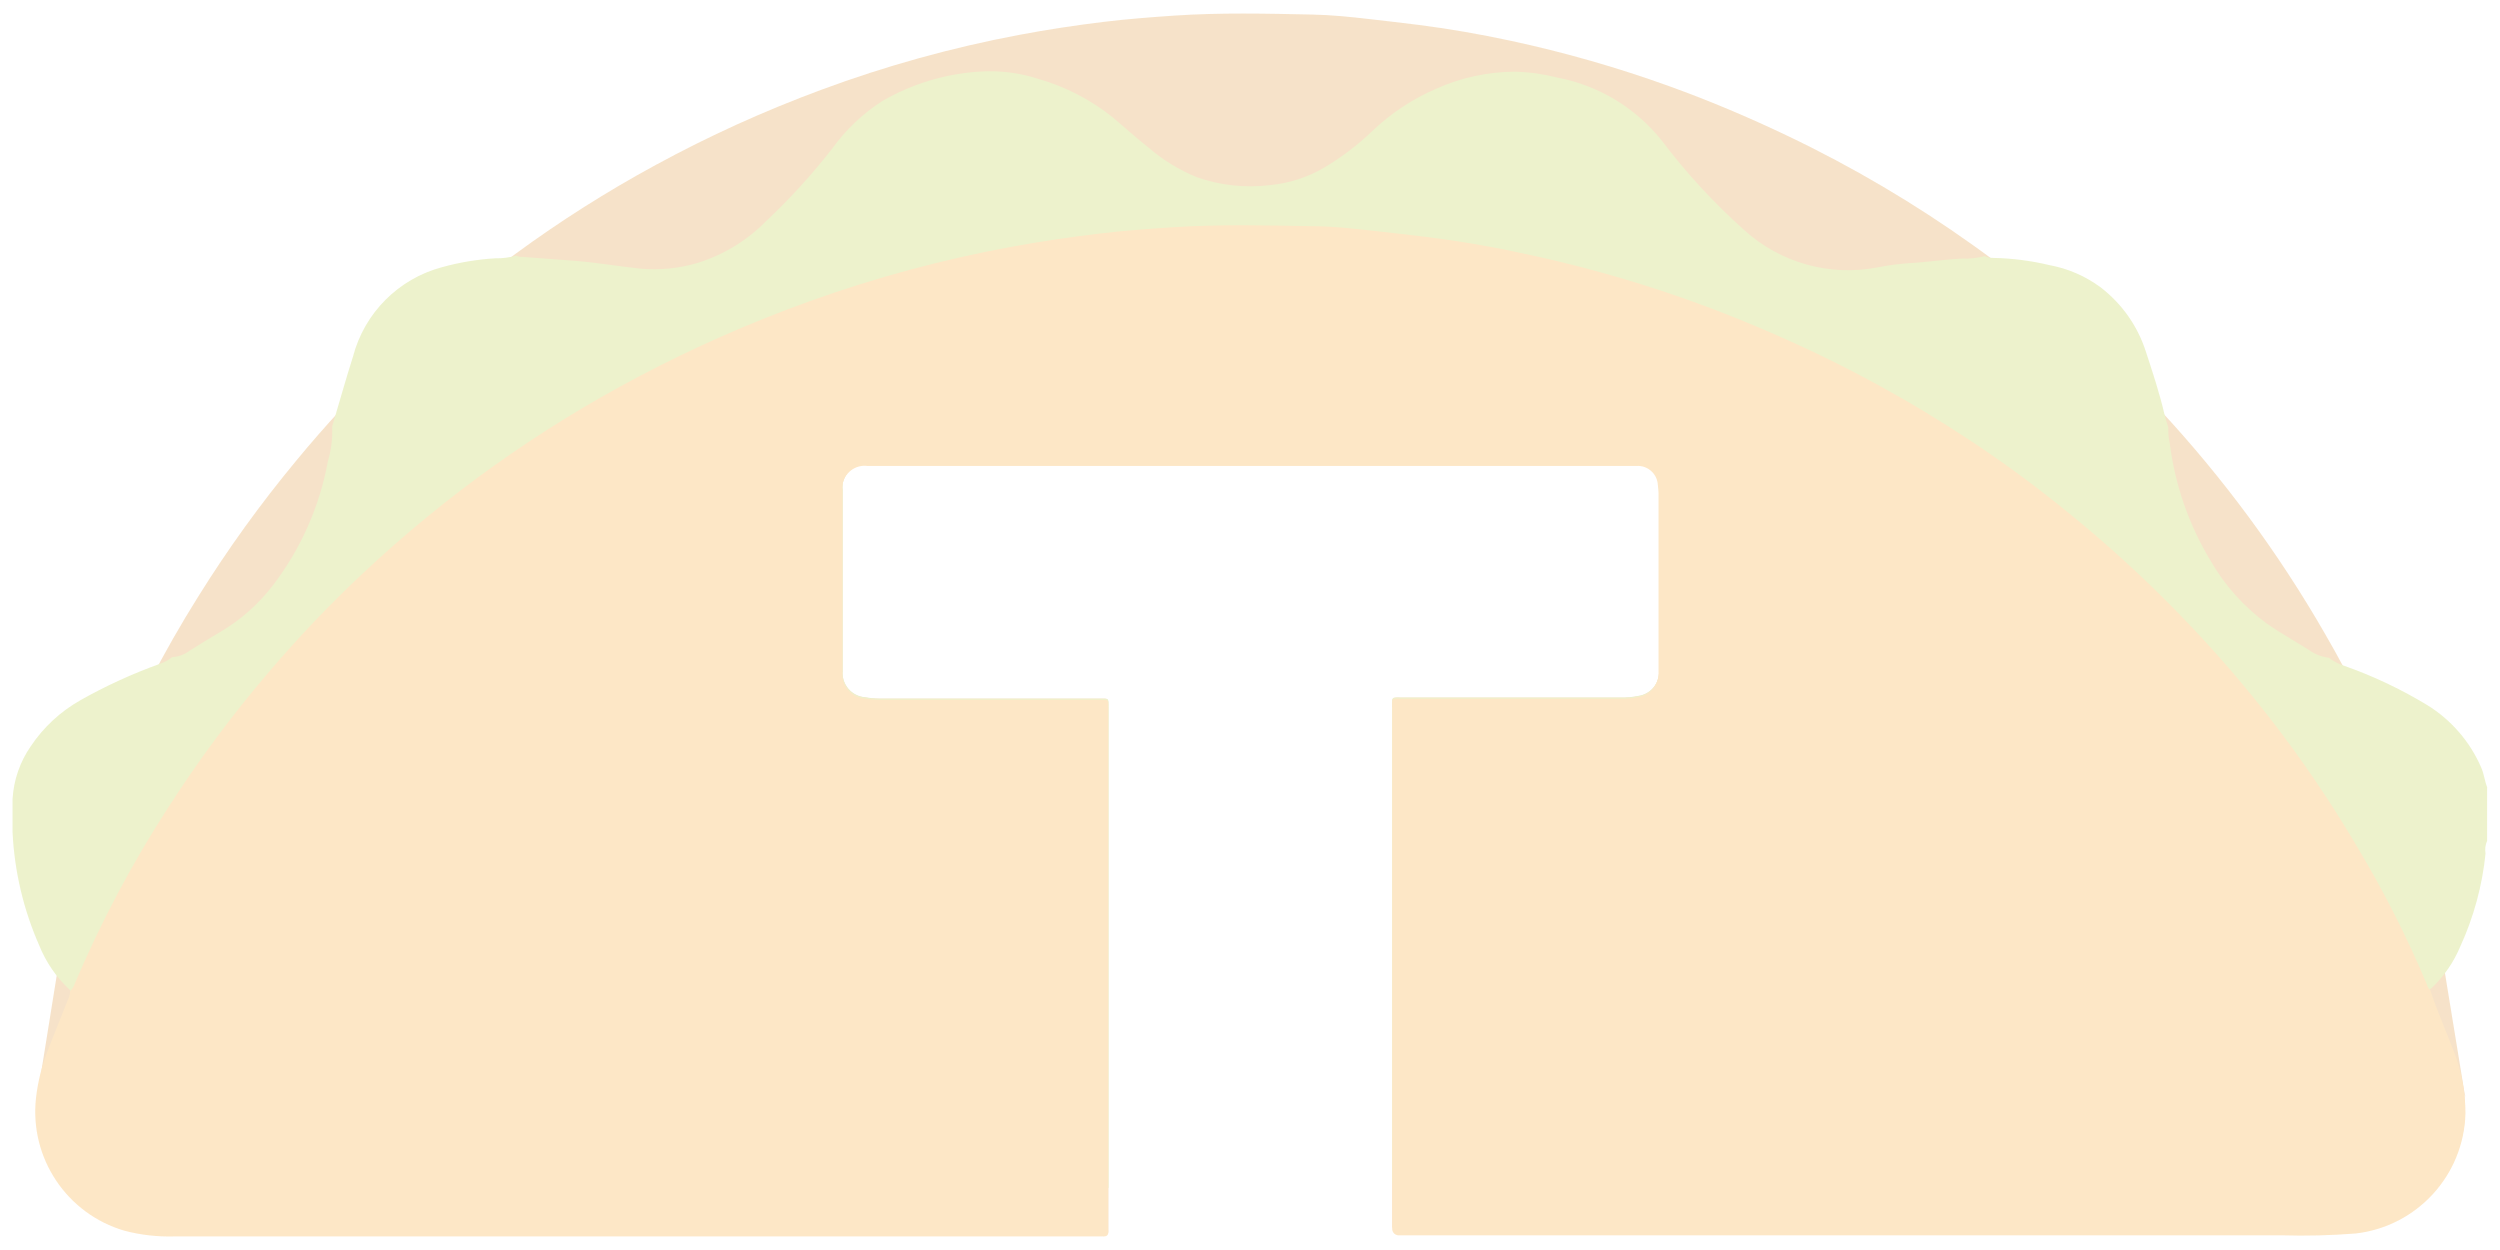 <svg xmlns="http://www.w3.org/2000/svg" viewBox="0 0 116 58" style="opacity: 0.25;">
  <g>
    <path d="M114.383,50.887l-1.644-10.062c-.022-.167-.049-.333-.082-.497h0c-.101-.469-.239-.929-.411-1.377-.345-.937-.748-1.854-1.048-2.807-.072-.07-.123-.158-.148-.255-.902-2.235-1.963-4.402-3.173-6.486-2.145-3.73-4.706-7.205-7.633-10.358-1.499-1.616-3.09-3.145-4.764-4.579-1.266-1.081-2.565-2.117-3.917-3.079-2.723-1.945-5.611-3.648-8.632-5.089-1.784-.851-3.597-1.62-5.455-2.29-2.422-.876-4.901-1.586-7.419-2.125-1.389-.296-2.787-.543-4.197-.723-.773-.099-1.546-.185-2.318-.275-.884-.103-1.776-.193-2.659-.21-2.133-.045-4.267-.095-6.396.049-1.097.074-2.195.16-3.288.292-1.311.16-2.618.358-3.917.604-3.126.589-6.197,1.441-9.179,2.548-2.64.976-5.206,2.141-7.678,3.486-4.533,2.46-8.71,5.524-12.418,9.109-1.505,1.454-2.927,2.993-4.258,4.608-1.659,1.999-3.181,4.108-4.554,6.314-1.621,2.583-3.021,5.299-4.184,8.118-.035.123-.1.236-.189.329-.004.144-.042.285-.111.411-.292.76-.588,1.517-.88,2.277-.177.474-.314.962-.411,1.459h0v.082c-.029.16-.053.317-.078.481l-1.5,9.335c-.045.234-.086.469-.115.707-.311,2.781,1.423,5.383,4.11,6.166.749.197,1.523.285,2.298.263h43.106l.115-.033c.058-.037.086-.107.07-.226-.004-.057-.004-.115,0-.173v-24.058c0-.448.037-.411-.411-.411h-10.112c-.258.003-.515-.017-.769-.062-.62-.05-1.083-.592-1.036-1.213v-8.41c-.072-.57.331-1.09.9-1.163.086-.011.173-.011.259,0h35.695c.514-.035.959.353.995.867,0,0,0,0,0,0,.021.136.032.273.033.411v8.295c.023.571-.388,1.067-.954,1.151-.27.056-.546.081-.822.074h-10.058c-.637,0-.547-.074-.547.547v24.013c0,.07,0,.025,0,.037l.329.308h40.948c1.148.033,2.296.005,3.44-.086,2.823-.34,4.975-2.691,5.064-5.533.006-.274-.005-.549-.033-.822h.037v.062Z" fill="#db8d27" stroke-width="0"/>
    <path d="M115.418,36.562c-.132-.312-.156-.658-.3-.97-.519-1.191-1.39-2.195-2.495-2.877-1.214-.736-2.5-1.345-3.839-1.817-.261-.079-.505-.206-.719-.374-.341-.044-.667-.172-.945-.374-.649-.411-1.336-.789-1.965-1.233-1.046-.772-1.922-1.751-2.573-2.877-1.014-1.672-1.664-3.539-1.907-5.479-.053-.237-.075-.48-.066-.723-.058-.193-.123-.378-.169-.575-.23-1.007-.555-1.981-.876-2.96-.385-1.194-1.129-2.24-2.129-2.996-.697-.507-1.499-.851-2.347-1.007-.849-.203-1.717-.314-2.59-.333-.141.003-.282-.025-.411-.082-.351.091-.714.13-1.077.115-.822.041-1.644.173-2.466.214-.471.035-.939.098-1.402.189-2.231.44-4.538-.203-6.219-1.735-1.401-1.252-2.677-2.636-3.81-4.135-1.215-1.529-2.94-2.571-4.859-2.935-.639-.163-1.294-.254-1.952-.271-1.264.004-2.514.274-3.666.793-1.096.472-2.098,1.136-2.96,1.961-.674.645-1.418,1.212-2.22,1.689-.778.459-1.649.74-2.548.822-1.14.137-2.296.01-3.379-.37-.811-.332-1.564-.792-2.228-1.365-.575-.452-1.114-.945-1.673-1.414-1.021-.818-2.195-1.424-3.453-1.784-.875-.283-1.795-.397-2.713-.337-1.592.099-3.14.566-4.521,1.365-.906.581-1.694,1.329-2.322,2.203-.934,1.199-1.959,2.325-3.066,3.366-.888.904-1.987,1.573-3.198,1.948-.851.251-1.742.34-2.627.263-1.011-.107-2.01-.28-3.021-.362-.822-.066-1.644-.123-2.466-.185-.1.01-.2-.01-.288-.058-.317.088-.645.129-.974.123-.834.051-1.661.188-2.466.411-2.025.539-3.605,2.124-4.135,4.152-.341,1.077-.645,2.162-.966,3.243.025.544-.042,1.089-.197,1.611-.382,2.093-1.256,4.065-2.548,5.755-.673.879-1.511,1.619-2.466,2.179-.473.271-.929.567-1.393.851-.237.182-.524.288-.822.304-.165.138-.355.242-.559.308-1.279.459-2.516,1.025-3.699,1.693-.924.522-1.713,1.254-2.302,2.137-.501.722-.792,1.568-.843,2.446v1.55c.088,1.805.506,3.578,1.233,5.233.32.801.818,1.519,1.455,2.1-.489,3.331,1.193,6.604,4.184,8.147,2.347,1.097,22.455,1.233,43.982,1.011,0-7.429,0-14.856,0-22.283,0-.448.037-.411-.411-.411h-10.124c-.258.003-.515-.017-.769-.062-.62-.05-1.083-.592-1.036-1.213v-8.41c-.072-.57.331-1.09.9-1.163.086-.011.173-.011.259,0h35.695c.514-.035.959.353.995.867,0,0,0,0,0,0,.021.136.031.273.033.411v8.295c.023.571-.388,1.067-.954,1.151-.27.056-.546.081-.822.074h-10.058c-.637,0-.547-.074-.547.547,0,7.33,0,14.662,0,21.995,20.704-.3,39.612-.781,41.926-.851,5.228-.152,6.211-8.151,6.211-8.151.036-.024.07-.05.103-.078.573-.545,1.026-1.205,1.328-1.936.619-1.357,1.012-2.807,1.163-4.291-.035-.2-.01-.407.074-.592v-2.495l.016.041Z" fill="#b6cc34" stroke-width="0"/>
    <path d="M3.282,45.954c.091-.092.157-.205.193-.329,1.199-2.824,2.639-5.541,4.304-8.118,1.416-2.209,2.981-4.319,4.686-6.314,1.375-1.618,2.84-3.156,4.39-4.608,3.83-3.596,8.127-6.66,12.775-9.109,2.548-1.347,5.188-2.511,7.9-3.486,3.076-1.109,6.238-1.961,9.454-2.548,1.336-.247,2.68-.444,4.028-.604,1.122-.136,2.248-.218,3.379-.292,2.195-.144,4.39-.09,6.577-.049.913,0,1.825.111,2.738.21.797.09,1.591.177,2.388.275,1.447.181,2.877.411,4.316.723,2.595.535,5.152,1.242,7.654,2.117,1.907.67,3.773,1.439,5.611,2.29,3.096,1.438,6.063,3.14,8.866,5.089,1.389.962,2.729,1.998,4.028,3.079,1.719,1.431,3.355,2.96,4.9,4.579,1.377,1.438,2.678,2.947,3.897,4.521,1.44,1.858,2.762,3.805,3.958,5.829,1.251,2.077,2.35,4.242,3.288,6.478.026.097.079.185.152.255.308.954.723,1.87,1.077,2.807.372.935.56,1.933.555,2.939-.084,2.852-2.246,5.212-5.08,5.545-1.144.091-2.293.12-3.44.086h-40.948c-.167.015-.315-.109-.33-.276-.002-.022-.002-.044.001-.065v-24.013c0-.621-.09-.547.547-.547h10.034c.276.007.552-.018.822-.074.565-.084.977-.58.954-1.151v-8.295c-.001-.138-.012-.275-.033-.411-.035-.514-.48-.902-.994-.867,0,0,0,0,0,0h-35.683c-.57-.07-1.089.335-1.16.905-.011.086-.01.173,0,.259v8.41c-.047.62.416,1.162,1.036,1.213.254.044.511.065.769.062h10.12c.456,0,.411-.033.411.411v24.058c-.004.057-.004.115,0,.173.029.218-.086.275-.28.259H8.079c-.775.022-1.548-.066-2.298-.263-2.687-.782-4.422-3.384-4.11-6.166.088-.77.278-1.524.563-2.244.3-.76.604-1.517.904-2.277.071-.126.11-.267.115-.411l.029-.053Z" fill="#f8a01b" stroke-width="0"/>
  </g>
</svg>